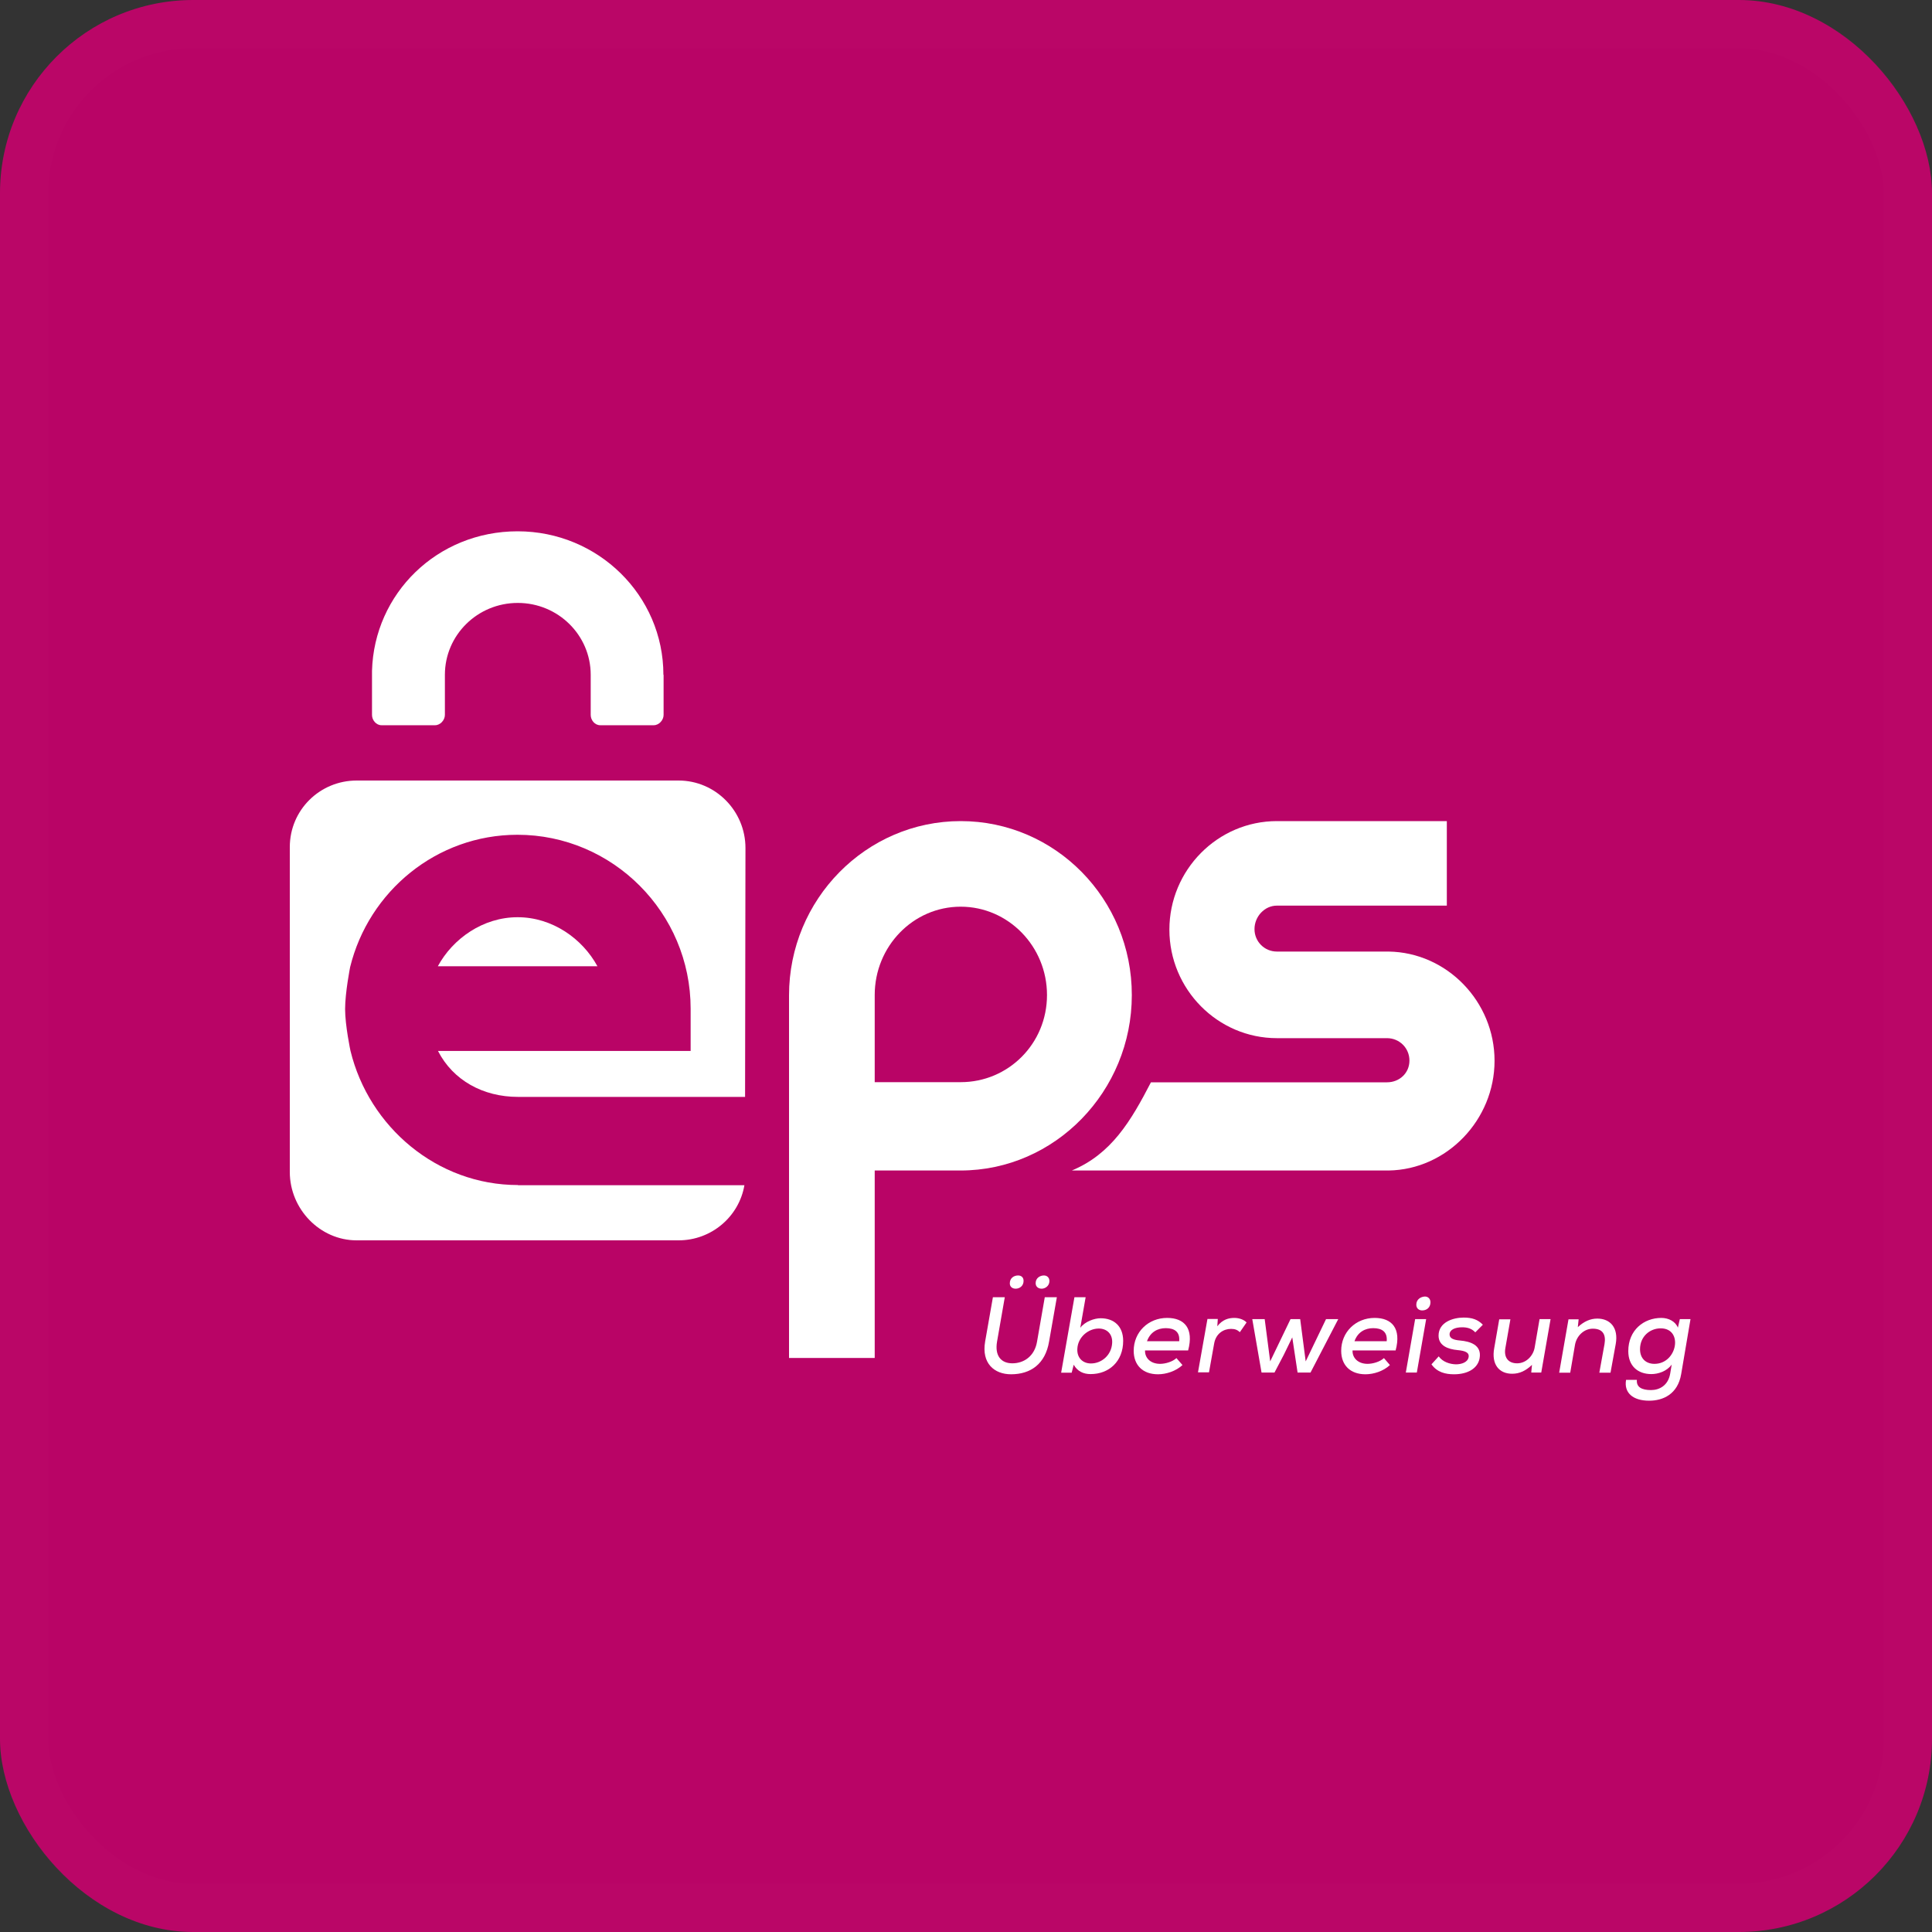 <svg width="40" height="40" viewBox="0 0 40 40" fill="none" xmlns="http://www.w3.org/2000/svg">
<rect x="0" y="0" width="40" height="40" fill="#333333" stroke="none"/>
<rect width="40" height="40" rx="4" fill="#B90466"/>
<rect x="0.5" y="0.5" width="39" height="39" rx="3.5" stroke="white" stroke-opacity="0.01"/>
<g clip-path="url(#clip0_10305_6509)">
<path d="M28.749 19.701H26.437C26.18 19.701 25.973 19.495 25.973 19.236C25.973 18.977 26.18 18.75 26.437 18.75H29.955V17H26.437C25.21 17 24.211 18.012 24.211 19.247C24.211 20.482 25.21 21.494 26.437 21.494H28.717C28.974 21.494 29.181 21.699 29.181 21.958C29.181 22.217 28.974 22.408 28.717 22.408H23.829C23.415 23.208 23.012 23.892 22.191 24.234H28.749C29.955 24.216 30.943 23.186 30.943 21.962C30.943 20.734 29.955 19.718 28.749 19.701Z" fill="white"/>
<path d="M19.89 17C17.931 17 16.336 18.62 16.336 20.608V28.115H18.11V24.234H19.886C21.845 24.234 23.433 22.592 23.433 20.604C23.436 18.613 21.849 17 19.89 17ZM19.89 22.405H18.11V20.601C18.11 19.593 18.905 18.772 19.89 18.772C20.875 18.772 21.677 19.593 21.677 20.601C21.677 21.609 20.875 22.405 19.89 22.405Z" fill="white"/>
<path d="M10.724 24.535C9.047 24.535 7.638 23.329 7.256 21.755C7.256 21.755 7.145 21.233 7.145 20.891C7.145 20.549 7.249 20.023 7.249 20.023C7.634 18.453 9.04 17.283 10.713 17.283C12.683 17.283 14.299 18.896 14.299 20.884V21.759H9.068C9.379 22.367 10.003 22.71 10.724 22.71H15.426L15.434 17.557C15.434 16.79 14.813 16.16 14.049 16.16H7.384C6.624 16.16 6 16.768 6 17.539V24.265C6 25.032 6.624 25.68 7.384 25.68H14.049C14.731 25.68 15.302 25.187 15.412 24.539H10.724V24.535Z" fill="white"/>
<path d="M10.717 18.99C10 18.99 9.375 19.433 9.065 20.005H12.369C12.058 19.433 11.434 18.99 10.717 18.99Z" fill="white"/>
<path d="M13.735 13.971C13.735 12.329 12.383 11 10.717 11C9.051 11 7.745 12.289 7.702 13.891V14.802C7.702 14.91 7.788 15.015 7.898 15.015H9.008C9.115 15.015 9.211 14.91 9.211 14.802V13.971C9.211 13.15 9.885 12.483 10.72 12.483C11.555 12.483 12.23 13.15 12.23 13.971V14.802C12.23 14.91 12.315 15.015 12.426 15.015H13.535C13.643 15.015 13.739 14.91 13.739 14.802V13.971H13.735Z" fill="white"/>
<path d="M21.881 26.858L21.72 27.776C21.642 28.24 21.338 28.453 20.932 28.453C20.586 28.453 20.318 28.226 20.396 27.776L20.557 26.858H20.803L20.643 27.776C20.593 28.064 20.721 28.226 20.96 28.226C21.199 28.226 21.421 28.078 21.471 27.776L21.631 26.858H21.881ZM20.907 26.57C20.907 26.645 20.964 26.681 21.028 26.681C21.107 26.681 21.192 26.627 21.192 26.519C21.192 26.444 21.142 26.407 21.078 26.407C20.996 26.407 20.907 26.458 20.907 26.57ZM21.442 26.566C21.442 26.645 21.503 26.681 21.567 26.681C21.635 26.681 21.727 26.627 21.727 26.523C21.727 26.447 21.674 26.407 21.613 26.407C21.535 26.407 21.442 26.458 21.442 26.566Z" fill="white"/>
<path d="M22.477 26.858L22.366 27.491C22.462 27.362 22.655 27.293 22.787 27.293C23.065 27.293 23.254 27.459 23.254 27.761C23.254 28.19 22.958 28.449 22.58 28.449C22.434 28.449 22.309 28.395 22.23 28.255L22.188 28.42H21.97L22.245 26.858H22.477ZM22.305 27.927C22.295 28.111 22.416 28.229 22.587 28.229C22.805 28.229 23.012 28.06 23.026 27.805C23.037 27.617 22.916 27.506 22.748 27.506C22.534 27.506 22.316 27.682 22.305 27.927Z" fill="white"/>
<path d="M23.707 27.959C23.7 28.111 23.818 28.237 24.018 28.237C24.128 28.237 24.275 28.194 24.357 28.118L24.482 28.262C24.346 28.388 24.146 28.453 23.975 28.453C23.658 28.453 23.472 28.262 23.472 27.967C23.472 27.578 23.775 27.286 24.164 27.286C24.521 27.286 24.721 27.502 24.599 27.959H23.707ZM24.414 27.769C24.432 27.578 24.321 27.498 24.136 27.498C23.968 27.498 23.815 27.578 23.747 27.769H24.414Z" fill="white"/>
<path d="M25.213 27.311L25.203 27.459C25.31 27.319 25.438 27.286 25.556 27.286C25.663 27.286 25.759 27.326 25.809 27.38L25.67 27.581C25.62 27.535 25.57 27.513 25.488 27.513C25.331 27.513 25.174 27.61 25.138 27.815L25.031 28.413H24.803L24.999 27.308H25.213V27.311Z" fill="white"/>
<path d="M26.919 27.311L27.033 28.186L27.454 27.311H27.707L27.133 28.417H26.865L26.755 27.689L26.58 28.049L26.387 28.417H26.119L25.927 27.311H26.184L26.298 28.186L26.719 27.311H26.919Z" fill="white"/>
<path d="M28.003 27.959C27.996 28.111 28.114 28.237 28.314 28.237C28.424 28.237 28.571 28.194 28.653 28.118L28.777 28.262C28.642 28.388 28.442 28.453 28.271 28.453C27.953 28.453 27.768 28.262 27.768 27.967C27.768 27.578 28.071 27.286 28.46 27.286C28.817 27.286 29.017 27.502 28.895 27.959H28.003ZM28.71 27.769C28.728 27.578 28.617 27.498 28.431 27.498C28.264 27.498 28.11 27.578 28.043 27.769H28.71Z" fill="white"/>
<path d="M29.527 27.311L29.334 28.417H29.106L29.299 27.311H29.527ZM29.323 27.012C29.323 27.092 29.381 27.131 29.445 27.131C29.534 27.131 29.616 27.074 29.616 26.962C29.616 26.886 29.562 26.843 29.502 26.843C29.416 26.847 29.323 26.901 29.323 27.012Z" fill="white"/>
<path d="M30.544 27.585C30.472 27.506 30.38 27.48 30.273 27.48C30.123 27.48 30.012 27.531 30.012 27.628C30.012 27.711 30.098 27.743 30.23 27.754C30.43 27.772 30.686 27.841 30.633 28.125C30.594 28.33 30.39 28.453 30.105 28.453C29.927 28.453 29.755 28.413 29.637 28.247L29.787 28.082C29.869 28.197 30.016 28.244 30.144 28.247C30.255 28.247 30.383 28.208 30.405 28.103C30.426 28.003 30.337 27.967 30.176 27.952C29.987 27.934 29.784 27.866 29.784 27.653C29.784 27.376 30.08 27.279 30.305 27.279C30.476 27.279 30.597 27.319 30.701 27.427L30.544 27.585Z" fill="white"/>
<path d="M31.272 27.311L31.168 27.905C31.132 28.096 31.218 28.226 31.411 28.226C31.593 28.226 31.746 28.075 31.775 27.891L31.875 27.311H32.103L31.91 28.417H31.703L31.718 28.258C31.589 28.381 31.461 28.442 31.307 28.442C31.036 28.442 30.875 28.247 30.936 27.913L31.04 27.315H31.272V27.311Z" fill="white"/>
<path d="M33.113 28.417L33.22 27.826C33.252 27.635 33.188 27.509 32.977 27.509C32.795 27.509 32.642 27.657 32.609 27.841L32.51 28.42H32.281L32.474 27.315H32.684L32.667 27.477C32.795 27.358 32.927 27.3 33.07 27.3C33.337 27.3 33.512 27.488 33.452 27.826L33.344 28.42H33.113V28.417Z" fill="white"/>
<path d="M33.89 28.568C33.876 28.719 33.99 28.78 34.183 28.78C34.354 28.78 34.536 28.687 34.579 28.442L34.611 28.251C34.511 28.392 34.329 28.449 34.19 28.449C33.908 28.449 33.712 28.28 33.712 27.974C33.712 27.538 34.033 27.286 34.397 27.286C34.55 27.286 34.69 27.362 34.739 27.488L34.779 27.311H35L34.807 28.449C34.736 28.87 34.426 29 34.144 29C33.805 29 33.619 28.834 33.666 28.568H33.89ZM33.955 27.934C33.955 28.125 34.076 28.237 34.254 28.237C34.729 28.237 34.857 27.502 34.383 27.502C34.158 27.502 33.955 27.671 33.955 27.934Z" fill="white"/>
</g>
<defs>
<clipPath id="clip0_10305_6509">
<rect width="29" height="18" fill="white" transform="translate(6 11)"/>
</clipPath>
</defs>
</svg>
